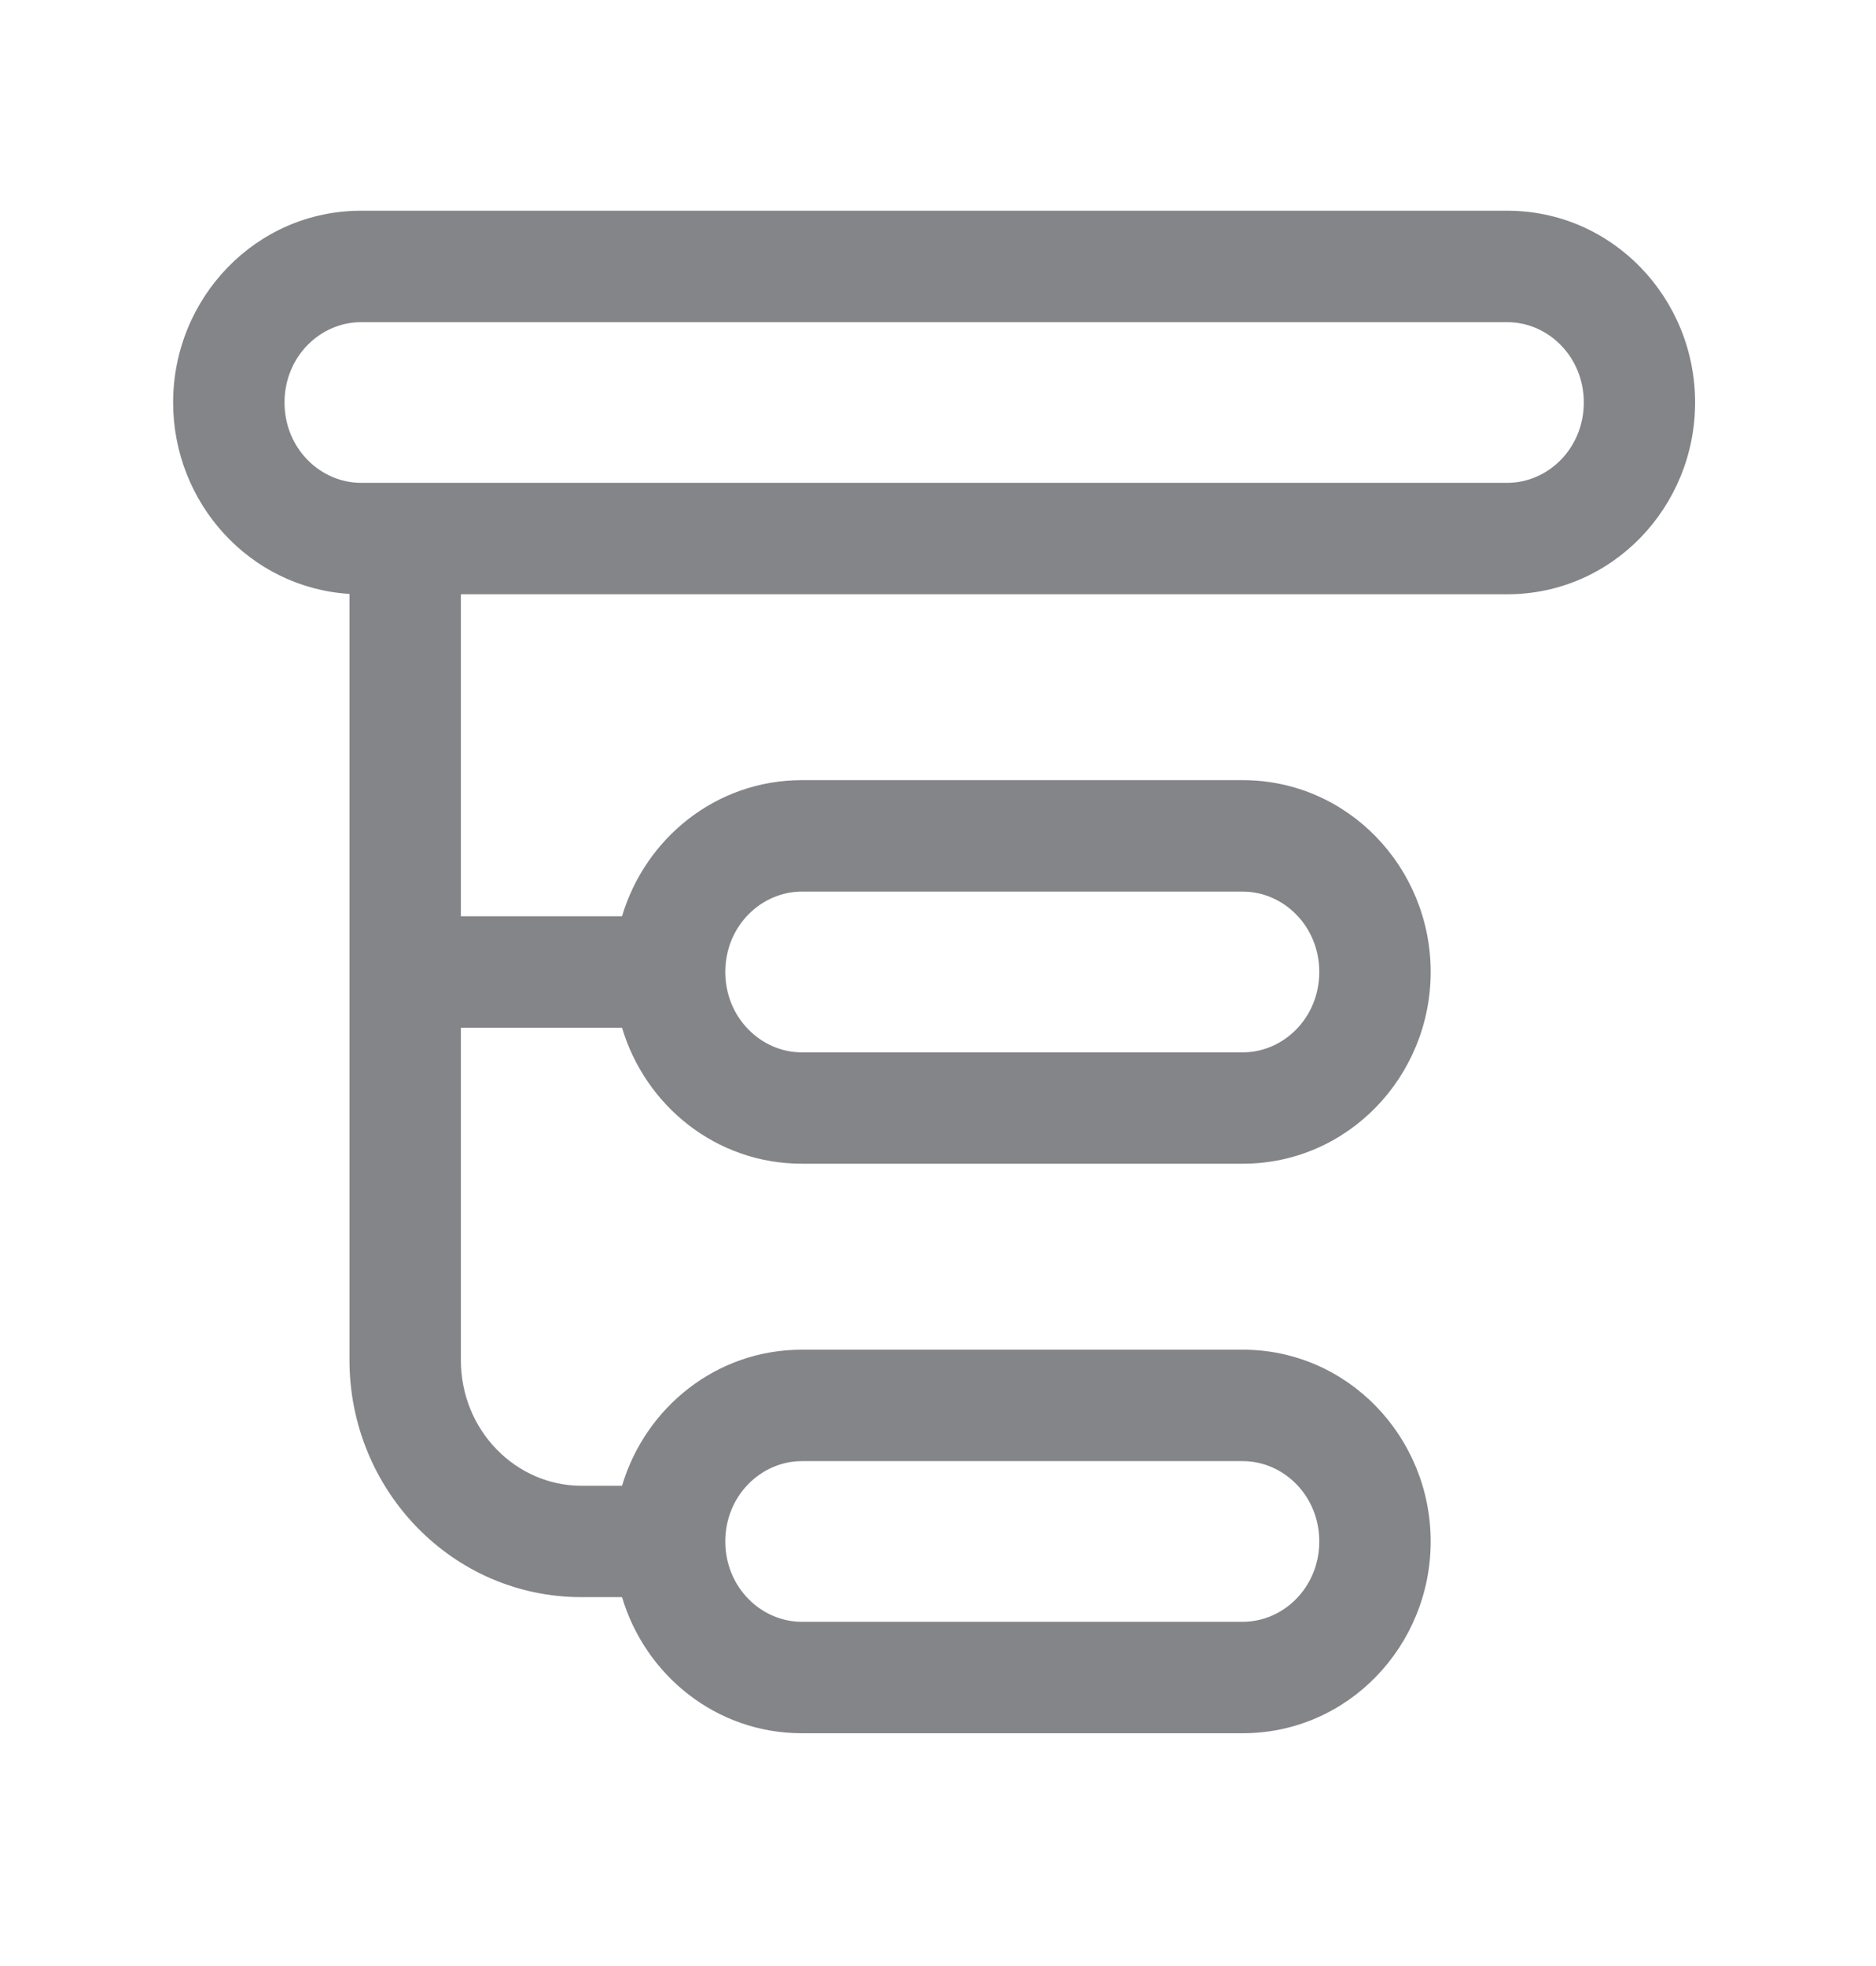 <svg width="21" height="22" viewBox="0 0 21 22" fill="none" xmlns="http://www.w3.org/2000/svg">
<path fill-rule="evenodd" clip-rule="evenodd" d="M1.938 4.504C1.938 3.335 2.864 2.358 4.042 2.358H16.872C18.05 2.358 18.975 3.335 18.975 4.504C18.975 5.672 18.05 6.65 16.872 6.65H5.159V10.253H6.963C7.223 9.38 8.016 8.73 8.976 8.73H13.911C15.089 8.73 16.015 9.708 16.015 10.876C16.015 12.045 15.089 13.022 13.911 13.022H8.976C8.016 13.022 7.223 12.373 6.963 11.5H5.159V15.219C5.159 16.012 5.78 16.626 6.509 16.626H6.963C7.223 15.753 8.016 15.103 8.976 15.103H13.911C15.089 15.103 16.015 16.081 16.015 17.249C16.015 18.418 15.089 19.395 13.911 19.395H8.976C8.016 19.395 7.223 18.745 6.963 17.872H6.509C5.058 17.872 3.912 16.668 3.912 15.219V6.646C2.796 6.577 1.938 5.629 1.938 4.504ZM4.042 3.605C3.585 3.605 3.185 3.99 3.185 4.504C3.185 5.017 3.585 5.403 4.042 5.403H16.872C17.329 5.403 17.729 5.017 17.729 4.504C17.729 3.99 17.329 3.605 16.872 3.605H4.042ZM8.976 9.977C8.52 9.977 8.119 10.363 8.119 10.876C8.119 11.39 8.52 11.776 8.976 11.776H13.911C14.368 11.776 14.768 11.39 14.768 10.876C14.768 10.363 14.368 9.977 13.911 9.977H8.976ZM8.976 16.35C8.52 16.35 8.119 16.736 8.119 17.249C8.119 17.762 8.52 18.148 8.976 18.148H13.911C14.368 18.148 14.768 17.762 14.768 17.249C14.768 16.736 14.368 16.35 13.911 16.35H8.976Z" fill="#848588"/>
</svg>
